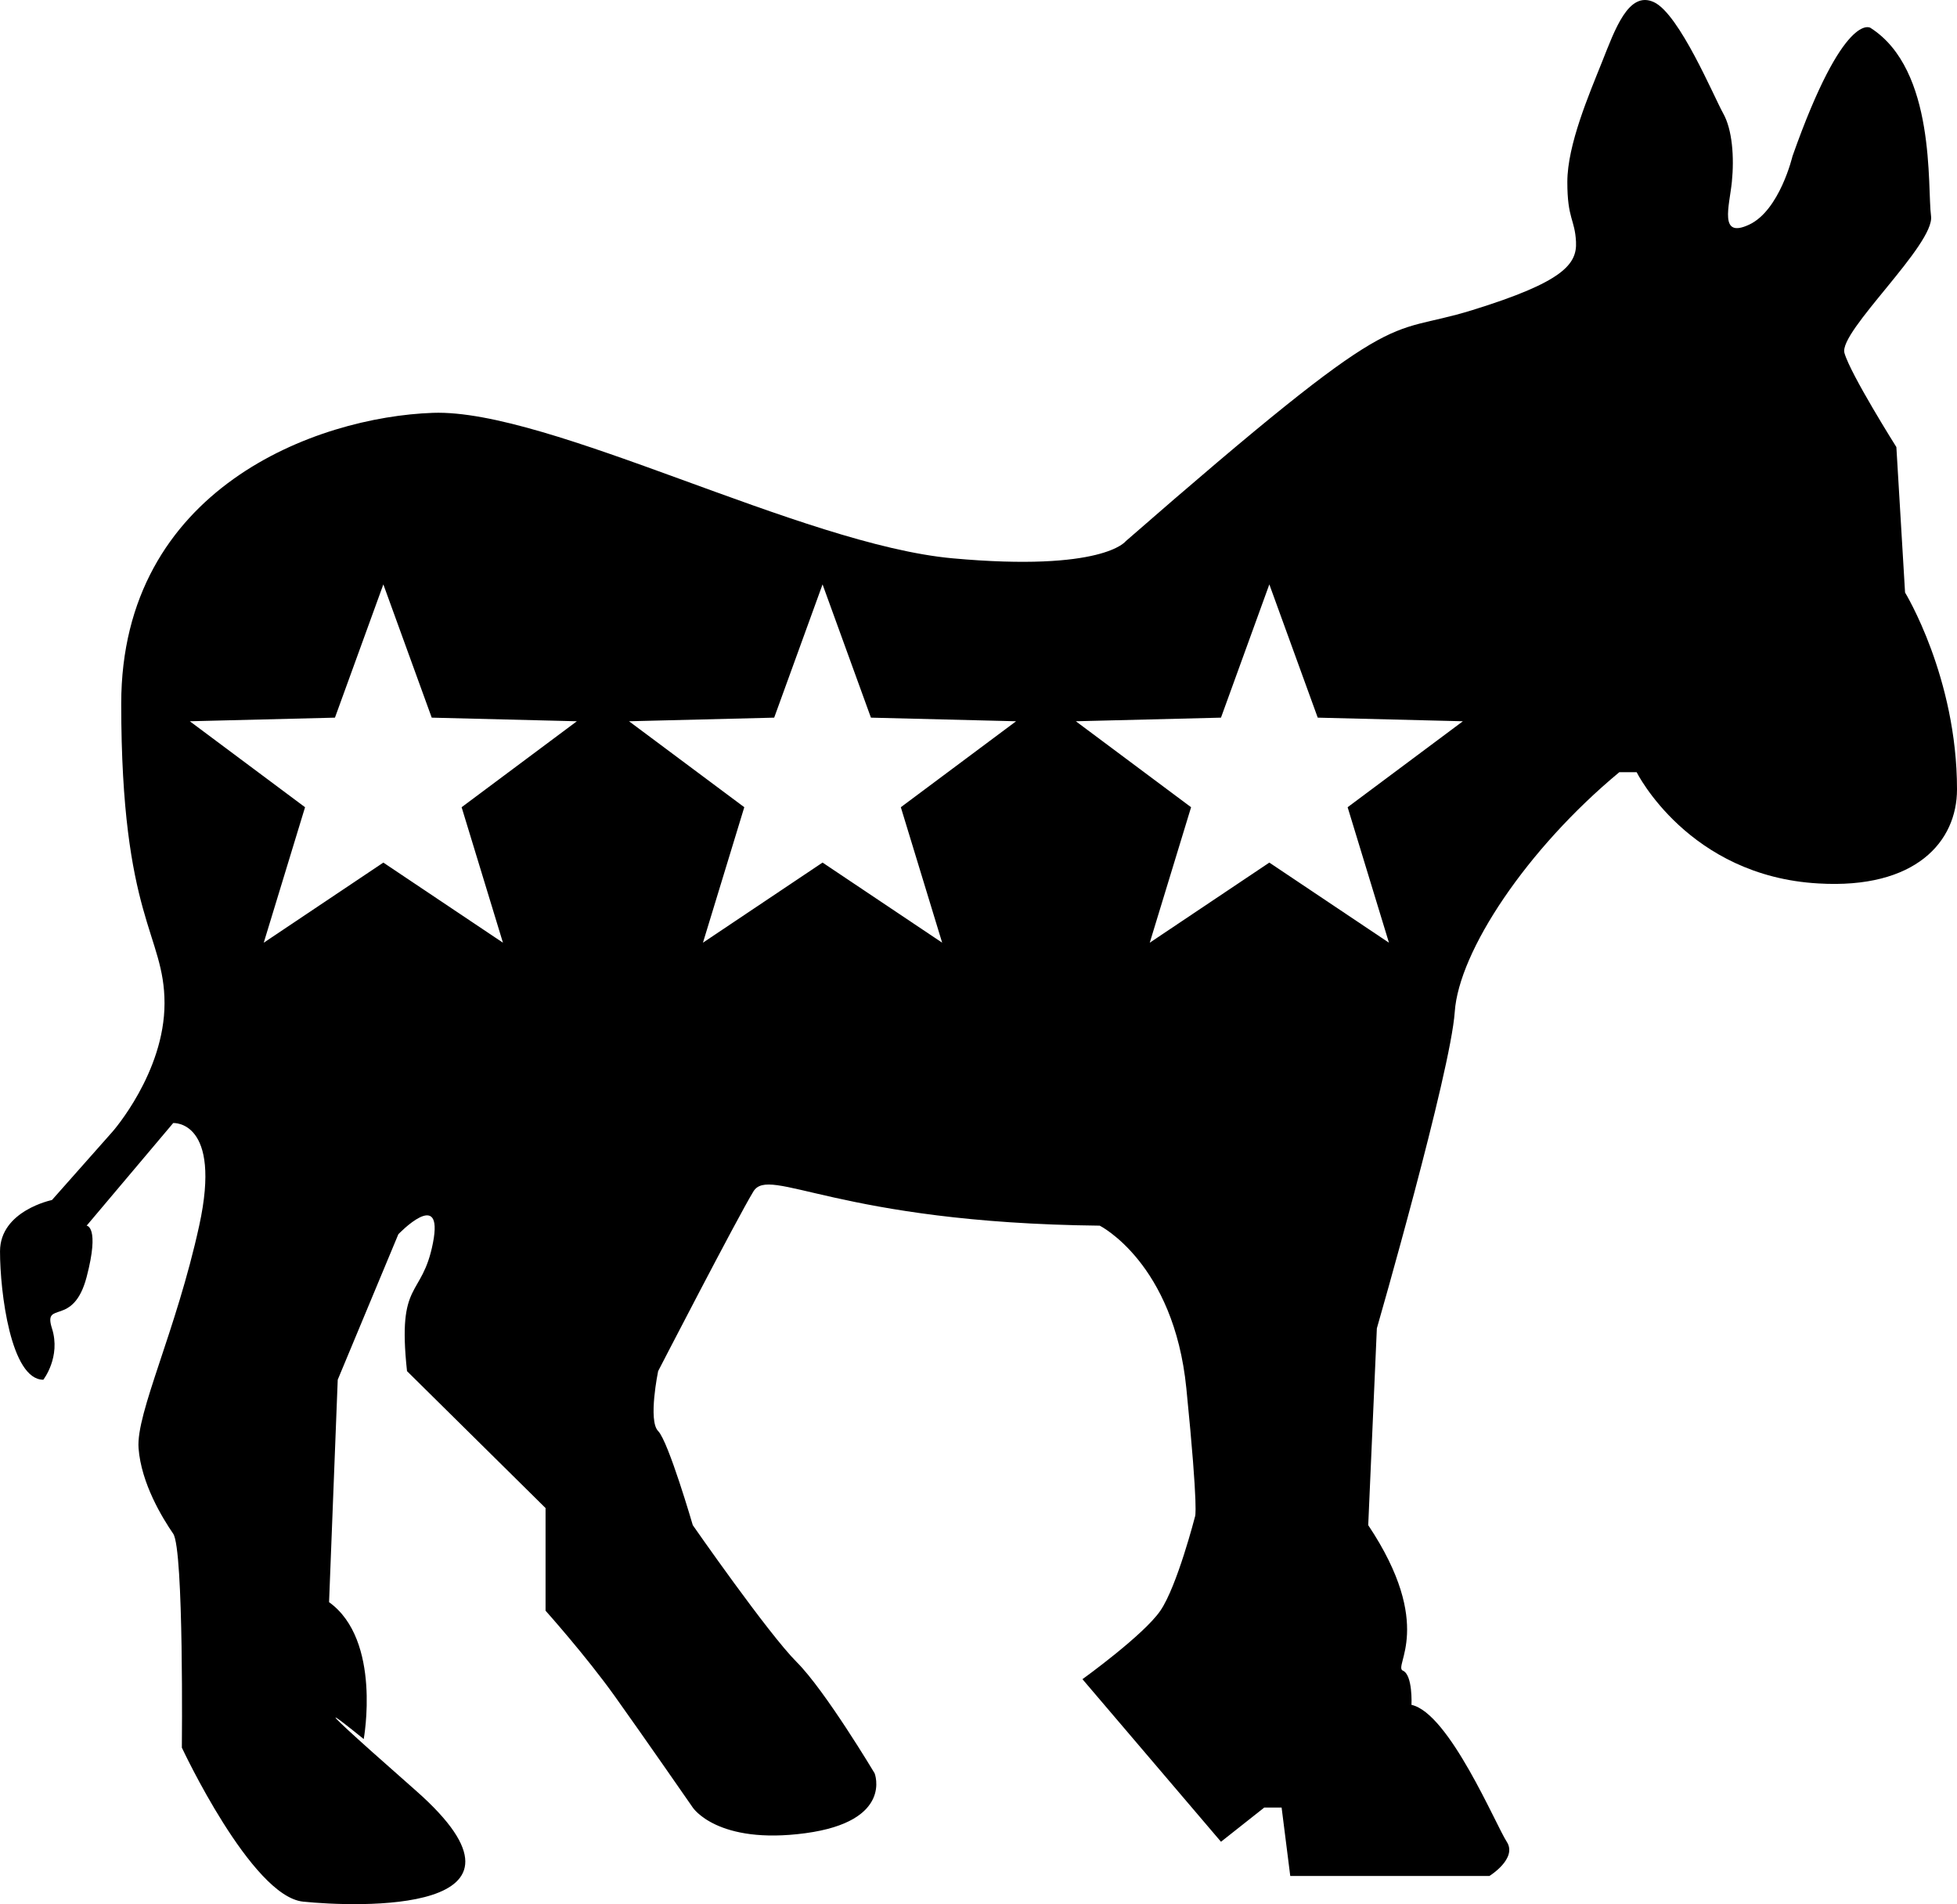 <?xml version="1.0" encoding="UTF-8" standalone="no"?>
<svg
   xmlns:dc="http://purl.org/dc/elements/1.1/"
   xmlns:cc="http://creativecommons.org/ns#"
   xmlns:rdf="http://www.w3.org/1999/02/22-rdf-syntax-ns#"
   xmlns:svg="http://www.w3.org/2000/svg"
   xmlns="http://www.w3.org/2000/svg"
   xmlns:sodipodi="http://sodipodi.sourceforge.net/DTD/sodipodi-0.dtd"
   xmlns:inkscape="http://www.inkscape.org/namespaces/inkscape"
   version="1.1"
   id="Layer_1"
   x="0px"
   y="0px"
   width="67.06"
   height="65.241"
   viewBox="5 -10 67.06 88.076"
   enable-background="new 0 0 100 100"
   xml:space="preserve"
   inkscape:version="0.48.5 r10040"
   sodipodi:docname="noun_28998_cc.svg"><defs
     id="defs15" /><sodipodi:namedview
     pagecolor="#ffffff"
     bordercolor="#666666"
     borderopacity="1"
     objecttolerance="10"
     gridtolerance="10"
     guidetolerance="10"
     inkscape:pageopacity="0"
     inkscape:pageshadow="2"
     inkscape:window-width="640"
     inkscape:window-height="480"
     id="namedview13"
     showgrid="false"
     fit-margin-top="0"
     fit-margin-left="0"
     fit-margin-right="0"
     fit-margin-bottom="0"
     inkscape:zoom="2.36"
     inkscape:cx="41.132963"
     inkscape:cy="27.047696"
     inkscape:window-x="0"
     inkscape:window-y="0"
     inkscape:window-maximized="0"
     inkscape:current-layer="Layer_1" /><g
     id="g3"
     transform="translate(-11.97,-15.938)"><g
       id="g5"><path
         d="m 93.363,33.345 -0.402,-6.728 c 0,0 -2.126,-3.372 -2.402,-4.353 -0.277,-0.982 4.186,-5.018 4.006,-6.333 -0.18,-1.313 0.246,-6.765 -2.805,-8.706 0,0 -1.218,-0.814 -3.604,5.937 0,0 -0.59,2.503 -2.003,3.166 -1.414,0.663 -0.916,-0.844 -0.802,-1.979 0.115,-1.136 0.022,-2.415 -0.401,-3.166 -0.422,-0.752 -2.024,-4.596 -3.204,-5.145 -1.179,-0.549 -1.809,1.283 -2.403,2.77 -0.594,1.488 -1.6,3.822 -1.603,5.541 -0.002,1.719 0.348,1.723 0.401,2.771 0.054,1.047 -0.604,1.866 -4.808,3.166 -4.203,1.299 -3.05,-0.621 -16.022,10.685 0,0 -1.041,1.426 -8.012,0.792 C 42.328,31.129 30.64,24.849 25.264,25.034 19.887,25.22 10.842,28.52 10.842,38.49 c 0,9.97 2.003,10.639 2.003,13.853 0,3.211 -2.403,5.937 -2.403,5.937 l -2.804,3.165 c 0,0 -2.403,0.491 -2.403,2.375 0,1.883 0.5,5.937 2.003,5.937 0,0 0.822,-1.051 0.4,-2.375 -0.422,-1.325 0.985,-0.021 1.603,-2.374 0.617,-2.354 0,-2.376 0,-2.376 l 4.006,-4.748 c 0,0 2.272,-0.148 1.202,4.748 -1.071,4.899 -2.926,8.66 -2.805,10.291 0.122,1.632 1.106,3.233 1.603,3.958 0.497,0.723 0.4,9.894 0.4,9.894 0,0 3.213,6.878 5.608,7.123 2.396,0.246 11.782,0.639 5.208,-5.144 -6.575,-5.784 -2.403,-2.376 -2.403,-2.376 0,0 0.842,-4.574 -1.603,-6.332 l 0.401,-10.289 2.804,-6.729 c 0,0 2.109,-2.208 1.602,0.396 -0.507,2.604 -1.665,1.652 -1.201,5.936 l 6.409,6.333 v 4.748 c 0,0 1.867,2.085 3.205,3.959 1.338,1.873 3.605,5.145 3.605,5.145 0,0 1.131,1.735 5.208,1.188 4.078,-0.548 3.205,-2.771 3.205,-2.771 0,0 -2.284,-3.827 -3.605,-5.145 -1.321,-1.319 -4.807,-6.332 -4.807,-6.332 0,0 -1.127,-3.874 -1.603,-4.354 -0.475,-0.479 0,-2.771 0,-2.771 0,0 3.659,-7.086 4.407,-8.311 0.748,-1.225 3.875,1.45 16.022,1.582 0,0 3.427,1.723 4.006,7.521 0.581,5.799 0.401,5.937 0.401,5.937 0,0 -0.827,3.222 -1.603,4.352 -0.775,1.132 -3.604,3.167 -3.604,3.167 l 6.409,7.52 2.003,-1.583 h 0.801 l 0.4,3.165 h 9.214 c 0,0 1.307,-0.804 0.801,-1.582 -0.507,-0.778 -2.665,-5.95 -4.407,-6.332 0,0 0.066,-1.383 -0.399,-1.583 -0.465,-0.2 1.511,-2.065 -1.602,-6.728 l 0.399,-9.104 c 0,0 3.413,-11.847 3.604,-14.643 0.193,-2.797 3.325,-7.525 7.612,-11.082 h 0.802 c 0,0 2.393,4.809 8.411,5.146 4.496,0.267 6.409,-1.932 6.409,-4.354 0,-5.179 -2.403,-9.103 -2.403,-9.103 z m -66.774,9.931 1.912,6.267 -5.533,-3.706 -5.533,3.706 1.911,-6.267 -5.331,-3.976 6.714,-0.167 2.239,-6.164 2.238,6.164 6.714,0.167 -5.331,3.976 z m 22.23,6.266 -5.533,-3.706 -5.533,3.706 1.912,-6.267 -5.332,-3.975 6.715,-0.167 2.238,-6.164 2.238,6.164 6.715,0.167 -5.332,3.976 1.912,6.266 z m 18.757,-6.266 1.912,6.267 -5.534,-3.706 -5.532,3.706 1.912,-6.267 -5.331,-3.976 6.714,-0.167 2.237,-6.164 2.239,6.164 6.715,0.167 -5.332,3.976 z"
         id="path7"
         inkscape:connector-curvature="0" /></g></g></svg>
